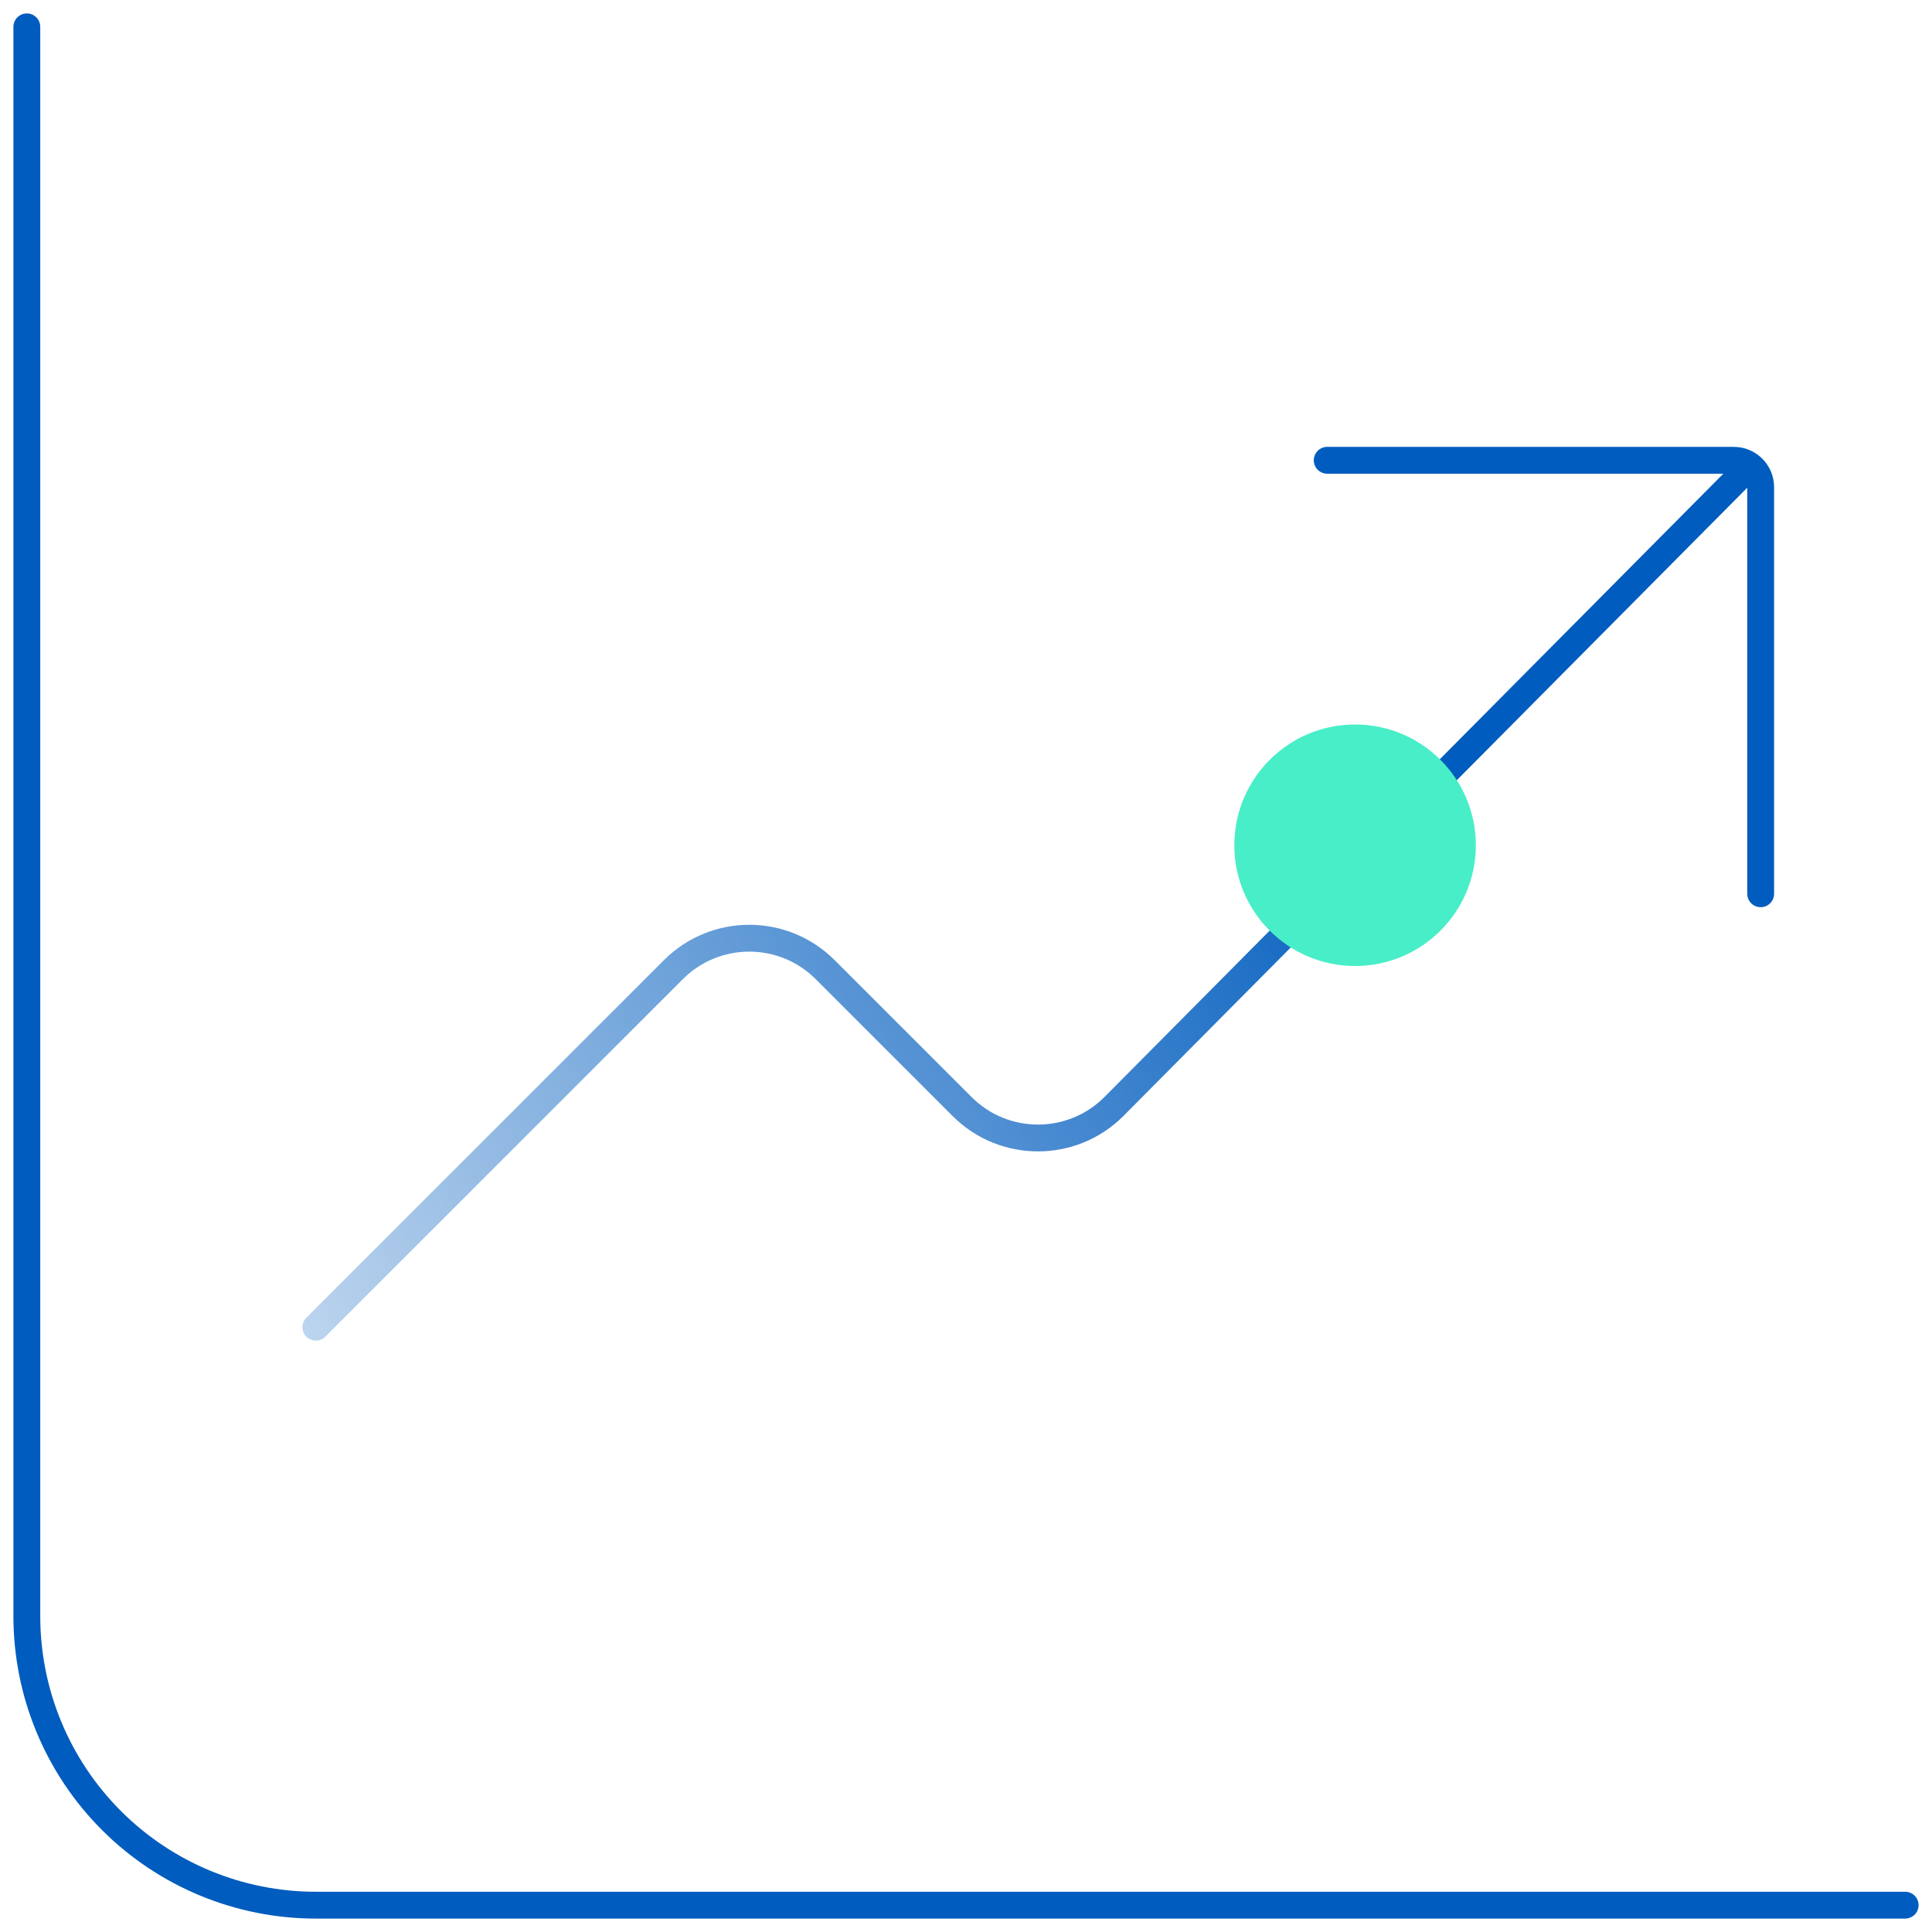 <?xml version="1.0" encoding="UTF-8"?>
<svg xmlns="http://www.w3.org/2000/svg" width="72" height="72" viewBox="0 0 72 72" fill="none">
  <path d="M1 1V60.231C1 63.087 2.135 65.826 4.154 67.846C6.174 69.865 8.913 71 11.769 71H71" stroke="#005CBE" stroke-linecap="round" stroke-linejoin="round"></path>
  <path d="M11.77 49.461L25.095 36.136C26.657 34.574 29.19 34.574 30.752 36.136L35.854 41.238C37.42 42.804 39.961 42.799 41.521 41.228L64.896 17.686" stroke="url(#paint0_linear_646_184162)" stroke-linecap="round" stroke-linejoin="round"></path>
  <path d="M65.615 33.308V18.154C65.615 17.602 65.167 17.154 64.615 17.154H49.461" stroke="#005CBE" stroke-linecap="round" stroke-linejoin="round"></path>
  <circle cx="50.5" cy="31.5" r="4.5" fill="#47EEC7"></circle>
  <defs>
    <linearGradient id="paint0_linear_646_184162" x1="65.001" y1="17.5" x2="-1.5" y2="59.499" gradientUnits="userSpaceOnUse">
      <stop offset="0.225" stop-color="#005CBE"></stop>
      <stop offset="1" stop-color="#005CBE" stop-opacity="0"></stop>
    </linearGradient>
  </defs>
</svg>
